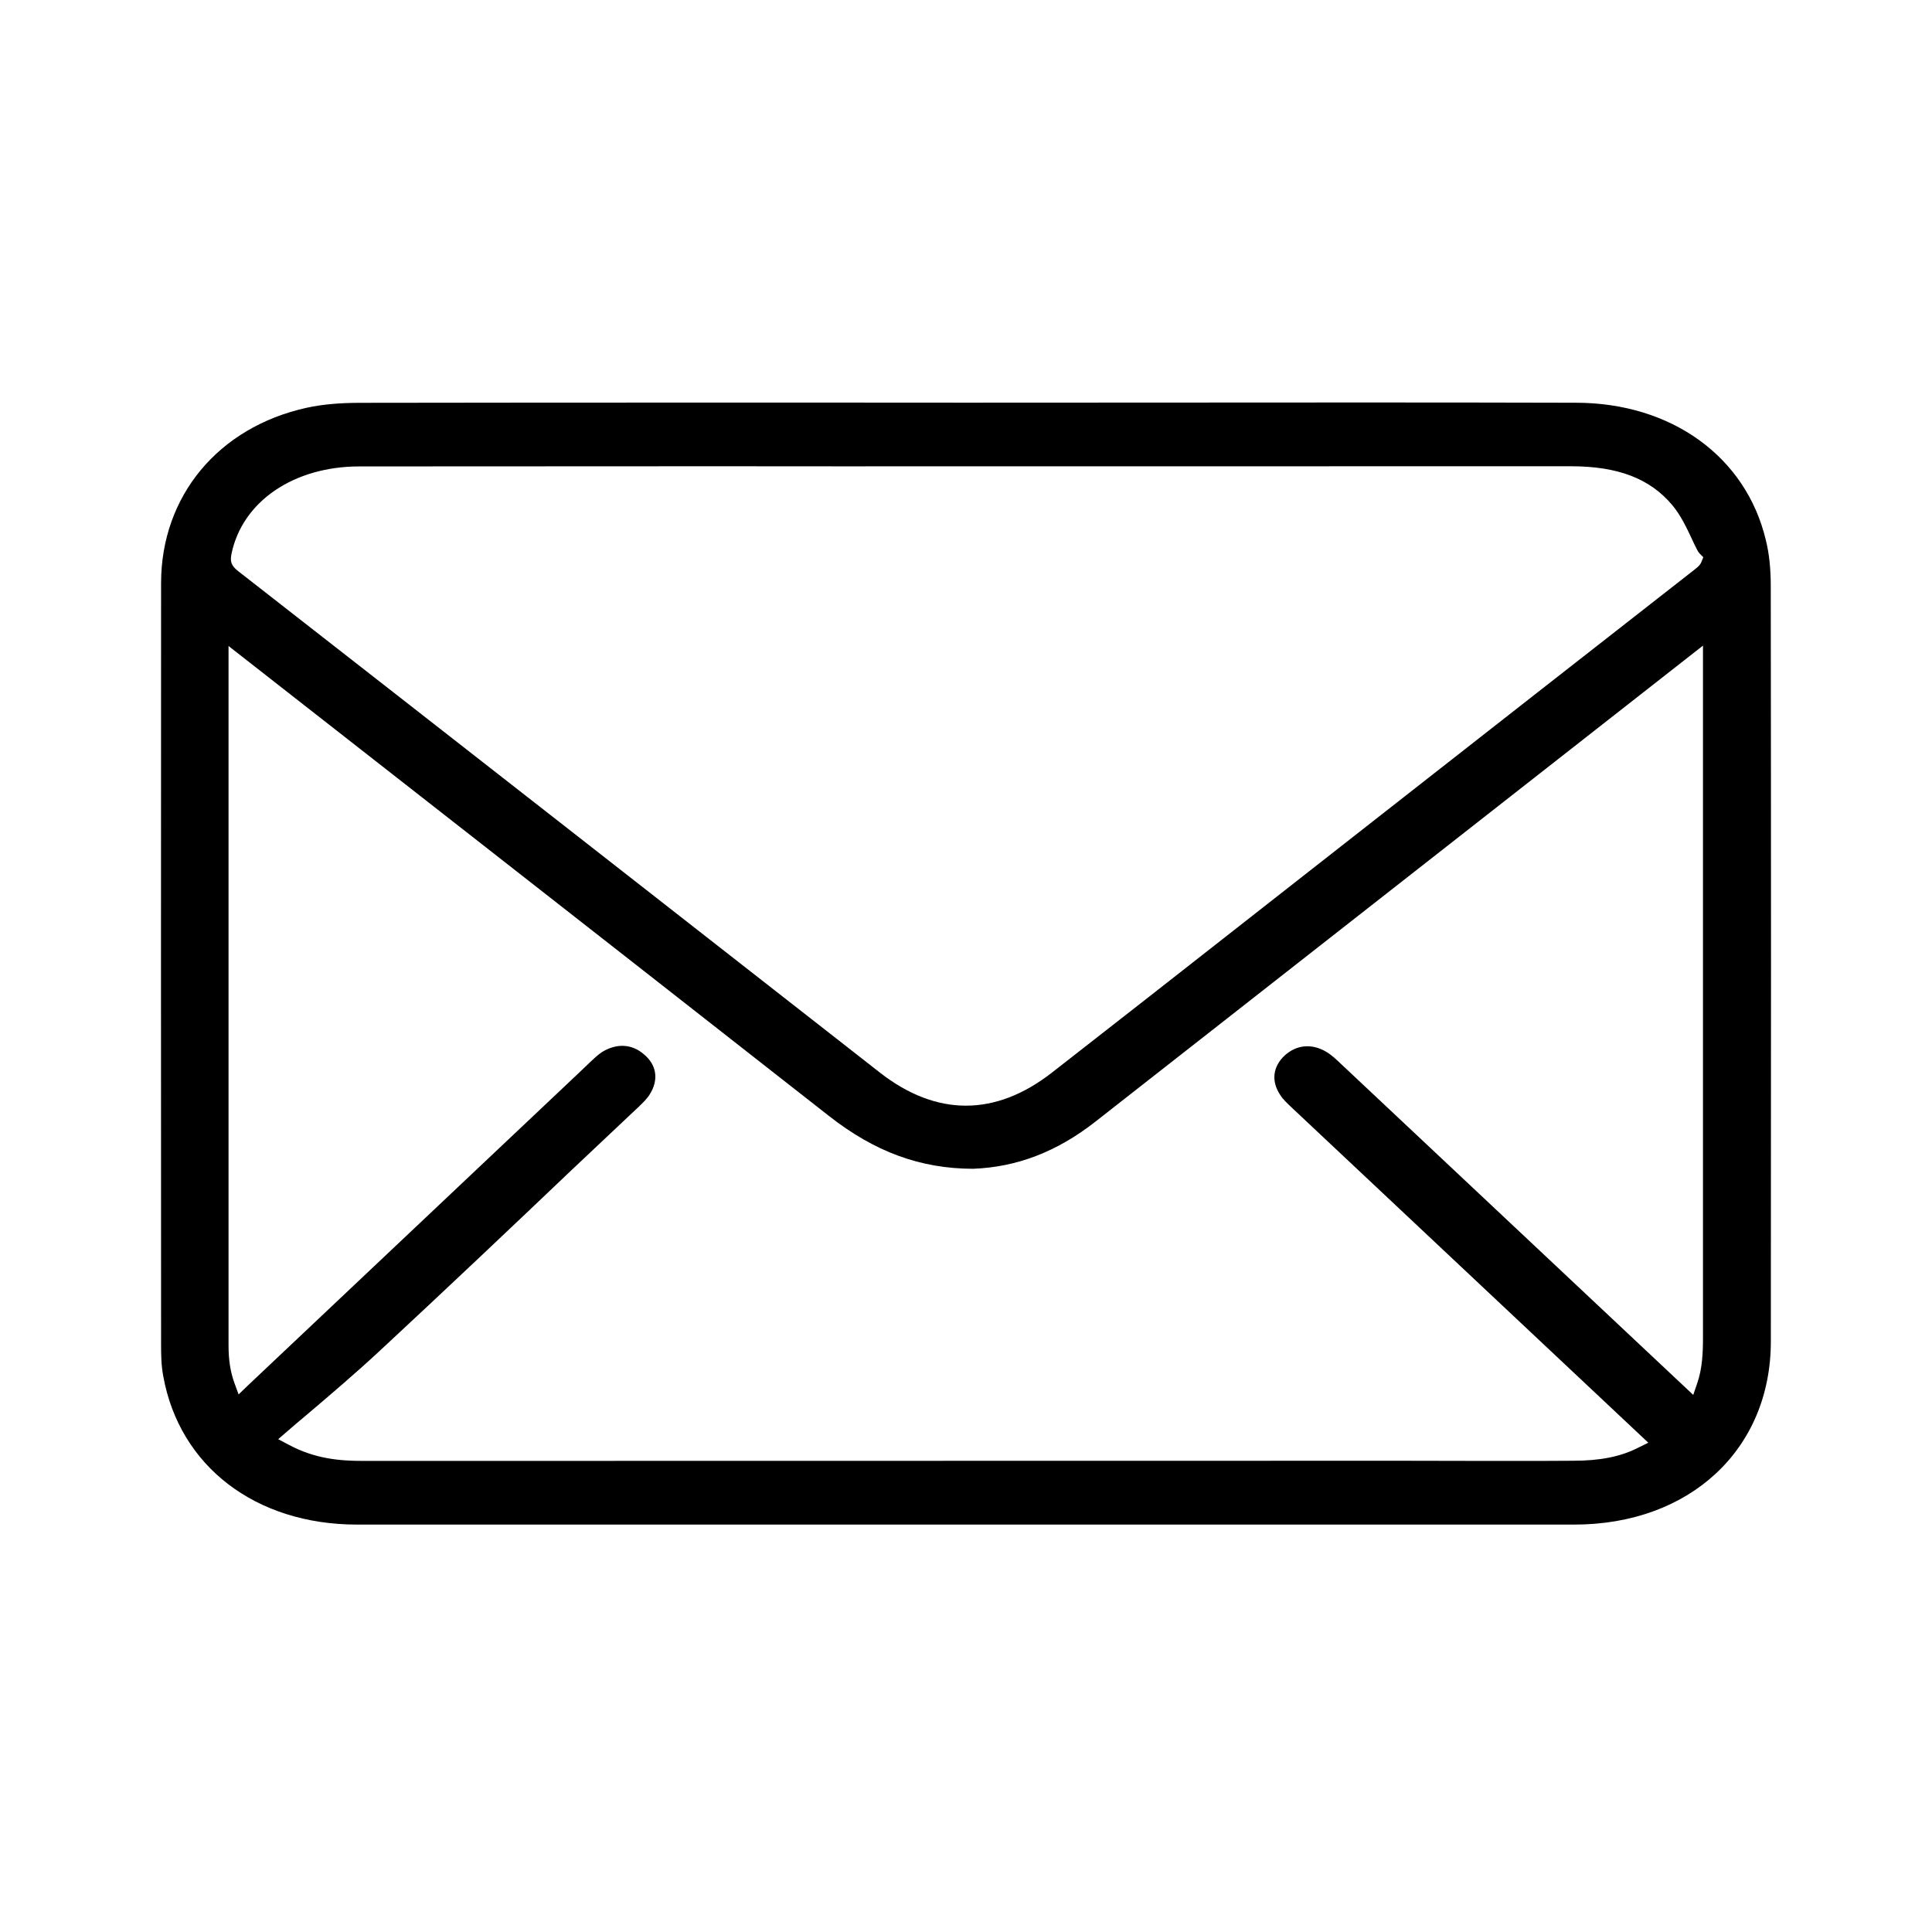 <svg width="24" height="24" viewBox="0 0 24 24" fill="none" xmlns="http://www.w3.org/2000/svg">
    <path fill-rule="evenodd" clip-rule="evenodd"
        d="M21.134 6.984C21.127 7.003 21.111 7.03 21.05 7.076C19.752 8.09 18.452 9.108 17.155 10.124L15.468 11.446C14.67 12.072 13.87 12.699 13.068 13.324C12.718 13.597 12.359 13.735 11.999 13.735C11.641 13.735 11.282 13.598 10.933 13.326L6.977 10.233C5.638 9.187 4.3 8.141 2.96 7.096C2.866 7.023 2.858 6.97 2.876 6.879C3.01 6.23 3.648 5.794 4.465 5.794L8.908 5.792L10.39 5.793L19.515 5.792C20.098 5.792 20.496 5.945 20.772 6.273C20.881 6.402 20.954 6.56 21.031 6.725L21.048 6.761C21.07 6.805 21.092 6.855 21.112 6.875L21.159 6.922L21.134 6.984ZM21.155 16.62C21.155 16.802 21.147 16.997 21.085 17.179L21.034 17.328L16.659 13.217C16.604 13.165 16.546 13.108 16.477 13.067C16.298 12.96 16.109 12.977 15.962 13.109C15.81 13.249 15.789 13.431 15.904 13.603C15.938 13.657 15.986 13.701 16.05 13.762L20.476 17.922L20.346 17.986C20.129 18.096 19.874 18.146 19.542 18.146C19.304 18.148 19.067 18.148 18.828 18.148H18.469L17.397 18.146L4.511 18.148C4.226 18.148 3.916 18.124 3.586 17.947L3.456 17.878L3.567 17.782C3.648 17.712 3.728 17.643 3.808 17.577C4.094 17.334 4.417 17.06 4.72 16.778C5.546 16.011 6.359 15.241 7.114 14.522L7.931 13.752C7.989 13.696 8.038 13.649 8.073 13.592C8.185 13.413 8.157 13.228 8 13.098C7.85 12.967 7.663 12.958 7.483 13.066C7.427 13.102 7.377 13.151 7.302 13.222L7.177 13.341C5.808 14.633 4.443 15.922 3.075 17.215L2.964 17.322L2.911 17.177C2.861 17.038 2.839 16.891 2.839 16.713V8.025L5.773 10.32C7.28 11.499 8.788 12.679 10.294 13.86C10.864 14.308 11.433 14.518 12.087 14.519C12.632 14.499 13.131 14.307 13.607 13.934L21.155 8.02V16.62ZM19.577 5.003C17.806 4.998 16.039 5 14.273 5.001L11.997 5.002L10.262 5.001C9.703 5.001 9.143 5.001 8.584 5.001C7.216 5.001 5.848 5.002 4.48 5.004C4.212 5.004 3.998 5.024 3.807 5.066C2.712 5.308 2.003 6.162 2.001 7.24C1.999 10.393 2 13.548 2.001 16.7C2.001 16.832 2.003 16.964 2.028 17.095C2.23 18.216 3.176 18.939 4.437 18.939H19.555C20.993 18.939 21.998 18.004 21.998 16.664C22.001 13.536 22.001 10.407 21.997 7.279C21.997 7.065 21.978 6.879 21.936 6.71C21.69 5.674 20.764 5.004 19.577 5.003Z"
        fill="currentColor" />
</svg>
    